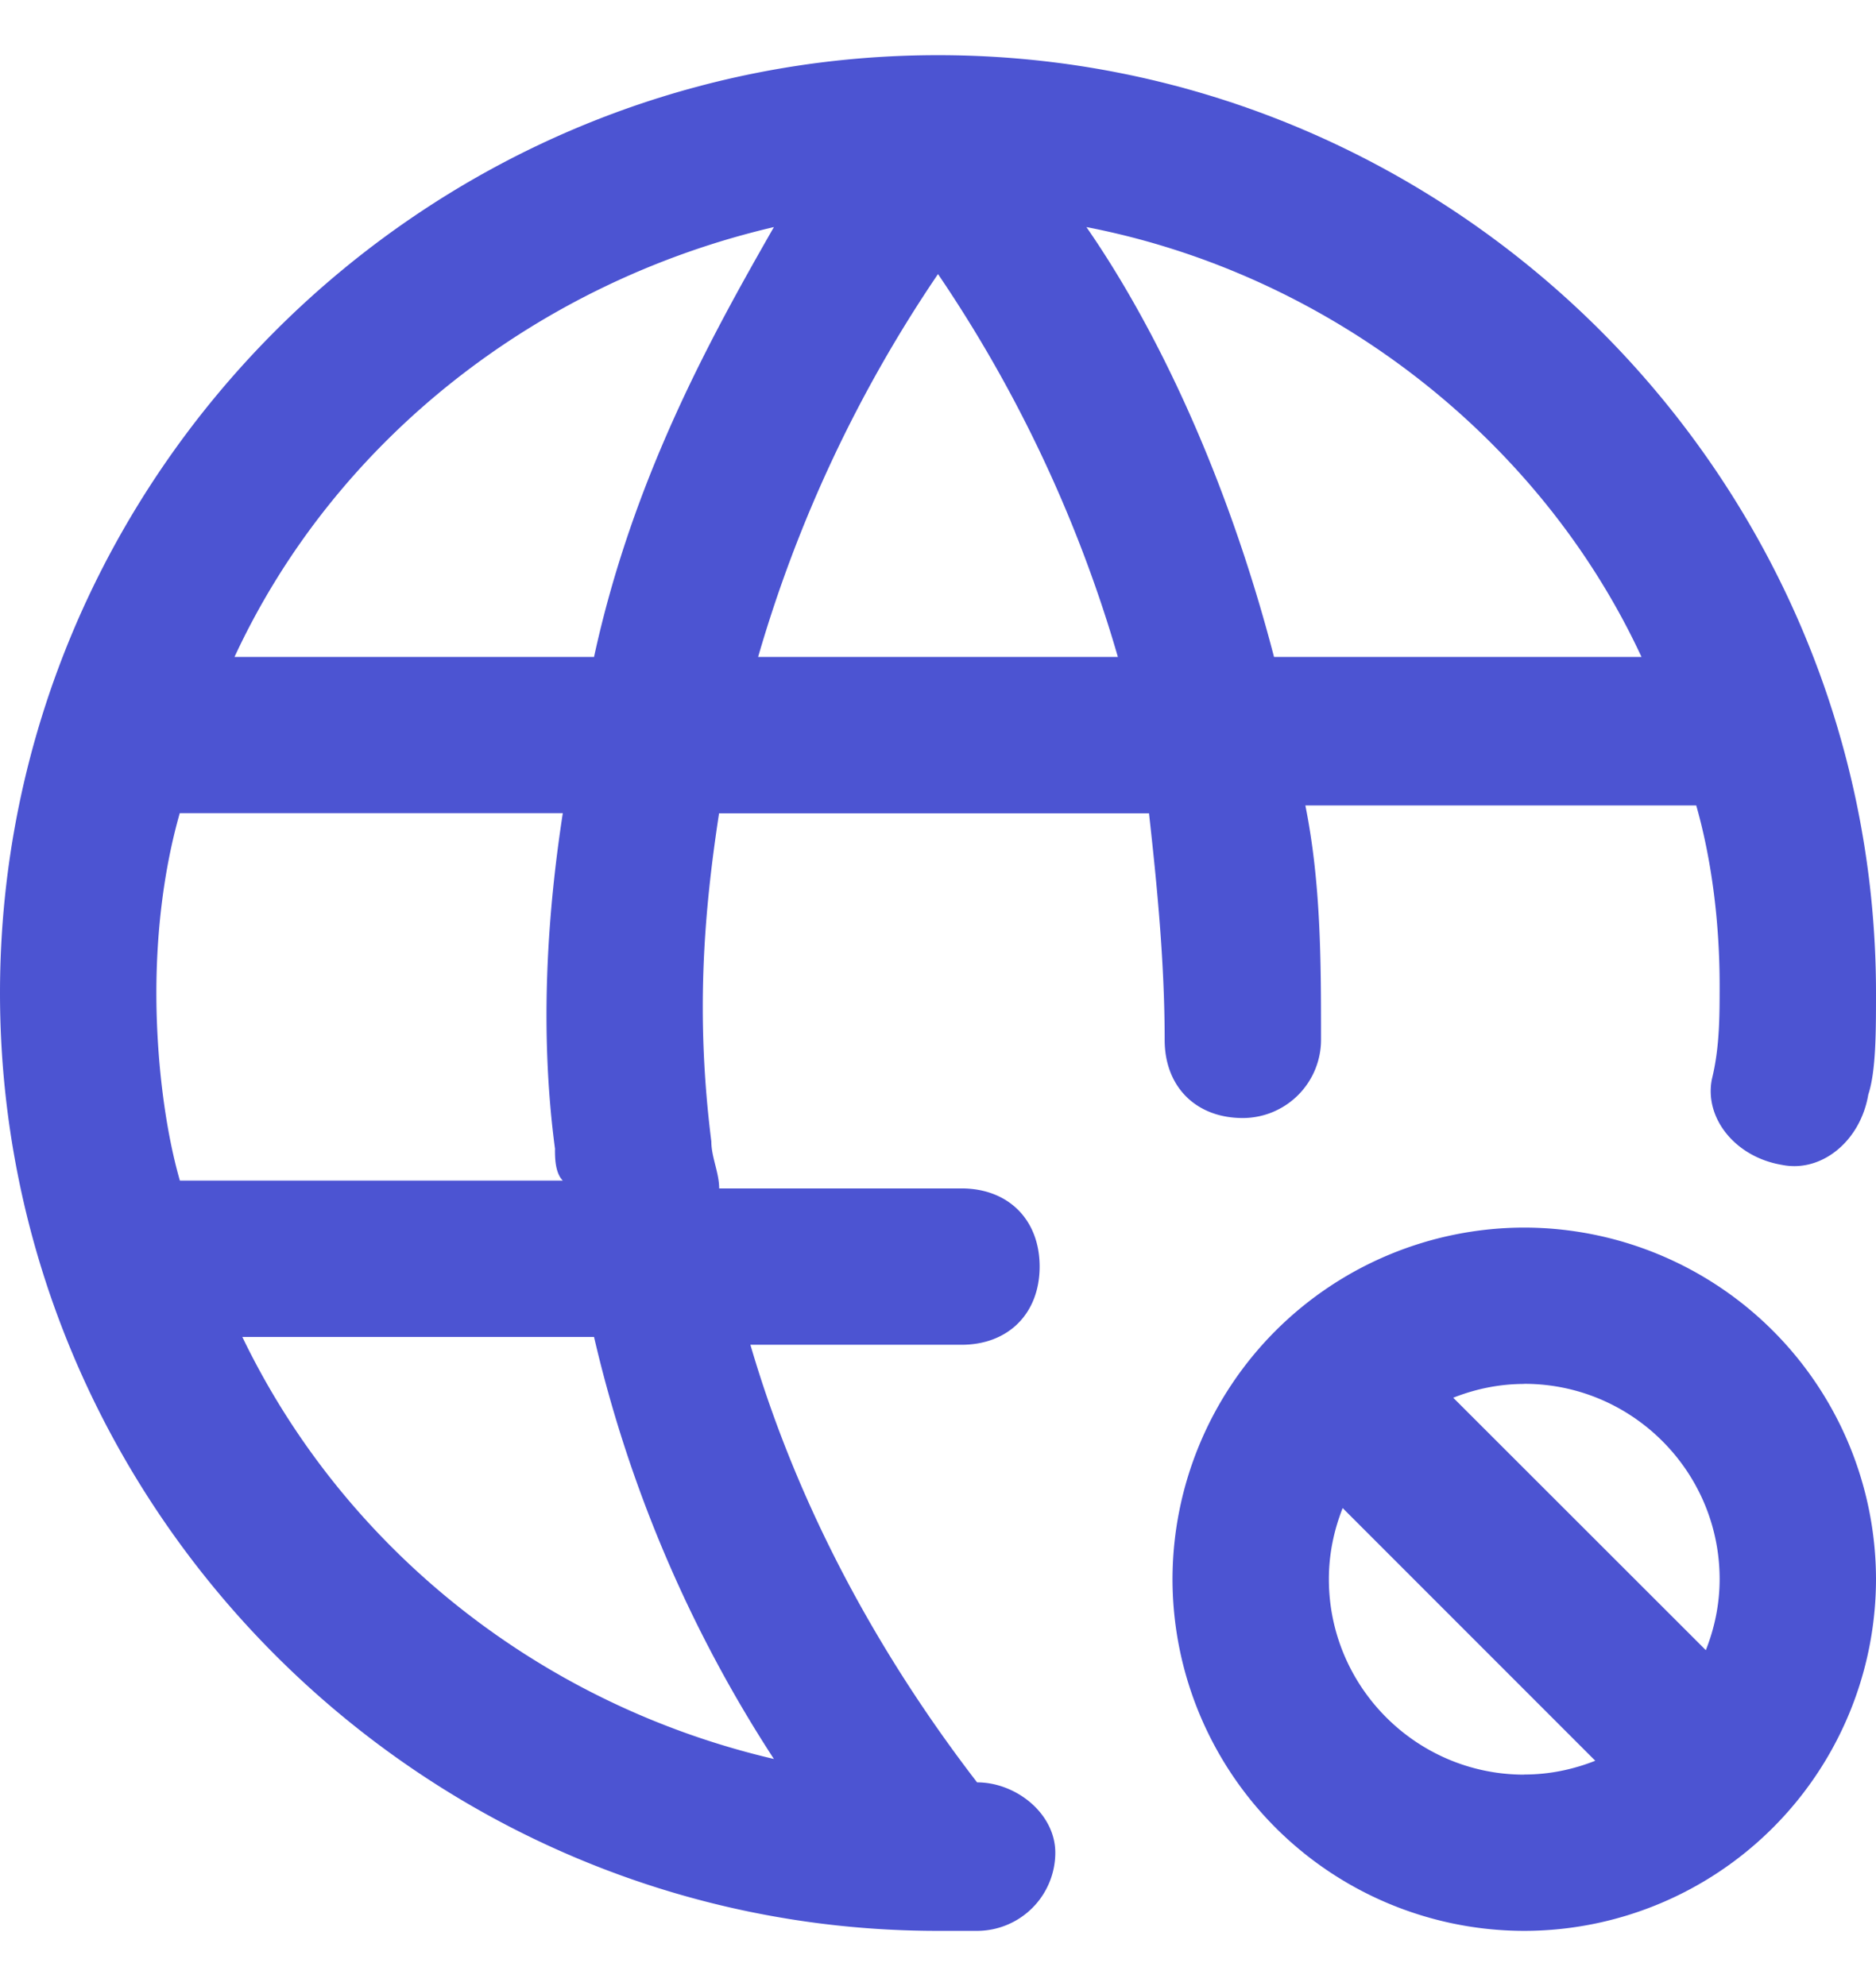<svg xmlns="http://www.w3.org/2000/svg" width="17" height="18" fill="#4C54D2"><path fill="#4C54D2" fill-rule="evenodd" d="M13.813 11.126A3.191 3.191 0 0 1 17 14.312a3.191 3.191 0 0 1-3.188 3.188 3.191 3.191 0 0 1-3.187-3.188 3.191 3.191 0 0 1 3.188-3.186Zm0 1.417c-.228 0-.444.046-.644.125l2.289 2.288c.079-.2.125-.416.125-.644 0-.976-.794-1.77-1.77-1.77Zm0 3.54c.227 0 .444-.046.643-.125l-2.289-2.29c-.079.2-.125.417-.125.644 0 .977.794 1.772 1.77 1.772Z" clip-rule="evenodd"/><path fill="#4C54D2" d="M8.5.5C3.825.5 0 4.325 0 9s3.825 8.5 8.5 8.5h.354a.71.71 0 0 0 .709-.708c0-.355-.355-.638-.709-.638-.708-.92-1.558-2.267-2.054-3.966h1.913c.425 0 .708-.284.708-.709s-.284-.708-.708-.708H6.517c0-.142-.071-.284-.071-.425-.142-1.133-.071-2.054.07-2.975h3.896c.071.637.142 1.346.142 2.054 0 .425.284.708.708.708a.71.71 0 0 0 .709-.708c0-.708 0-1.417-.142-2.125h3.542c.141.496.212 1.063.212 1.63 0 .283 0 .566-.07.85-.071.353.212.708.637.778.354.071.708-.212.78-.637C17 9.708 17 9.354 17 9 17 4.325 13.175.5 8.5.5ZM7.013 2.058c-.567.992-1.276 2.267-1.63 3.896H2.125c.92-1.983 2.763-3.4 4.888-3.896Zm0 13.884c-2.125-.496-3.896-1.913-4.817-3.825h3.187a11.962 11.962 0 0 0 1.63 3.825Zm-1.984-5.525c0 .07 0 .212.071.283H1.63c-.142-.496-.213-1.133-.213-1.7s.07-1.133.212-1.63H5.1c-.142.922-.212 1.984-.07 3.047Zm3.33-4.463H6.87A12.229 12.229 0 0 1 8.5 2.484a12.23 12.23 0 0 1 1.63 3.47H8.357Zm6.516 0h-3.33c-.424-1.629-1.062-2.975-1.7-3.896 2.197.425 4.11 1.913 5.03 3.896Z"/></svg>